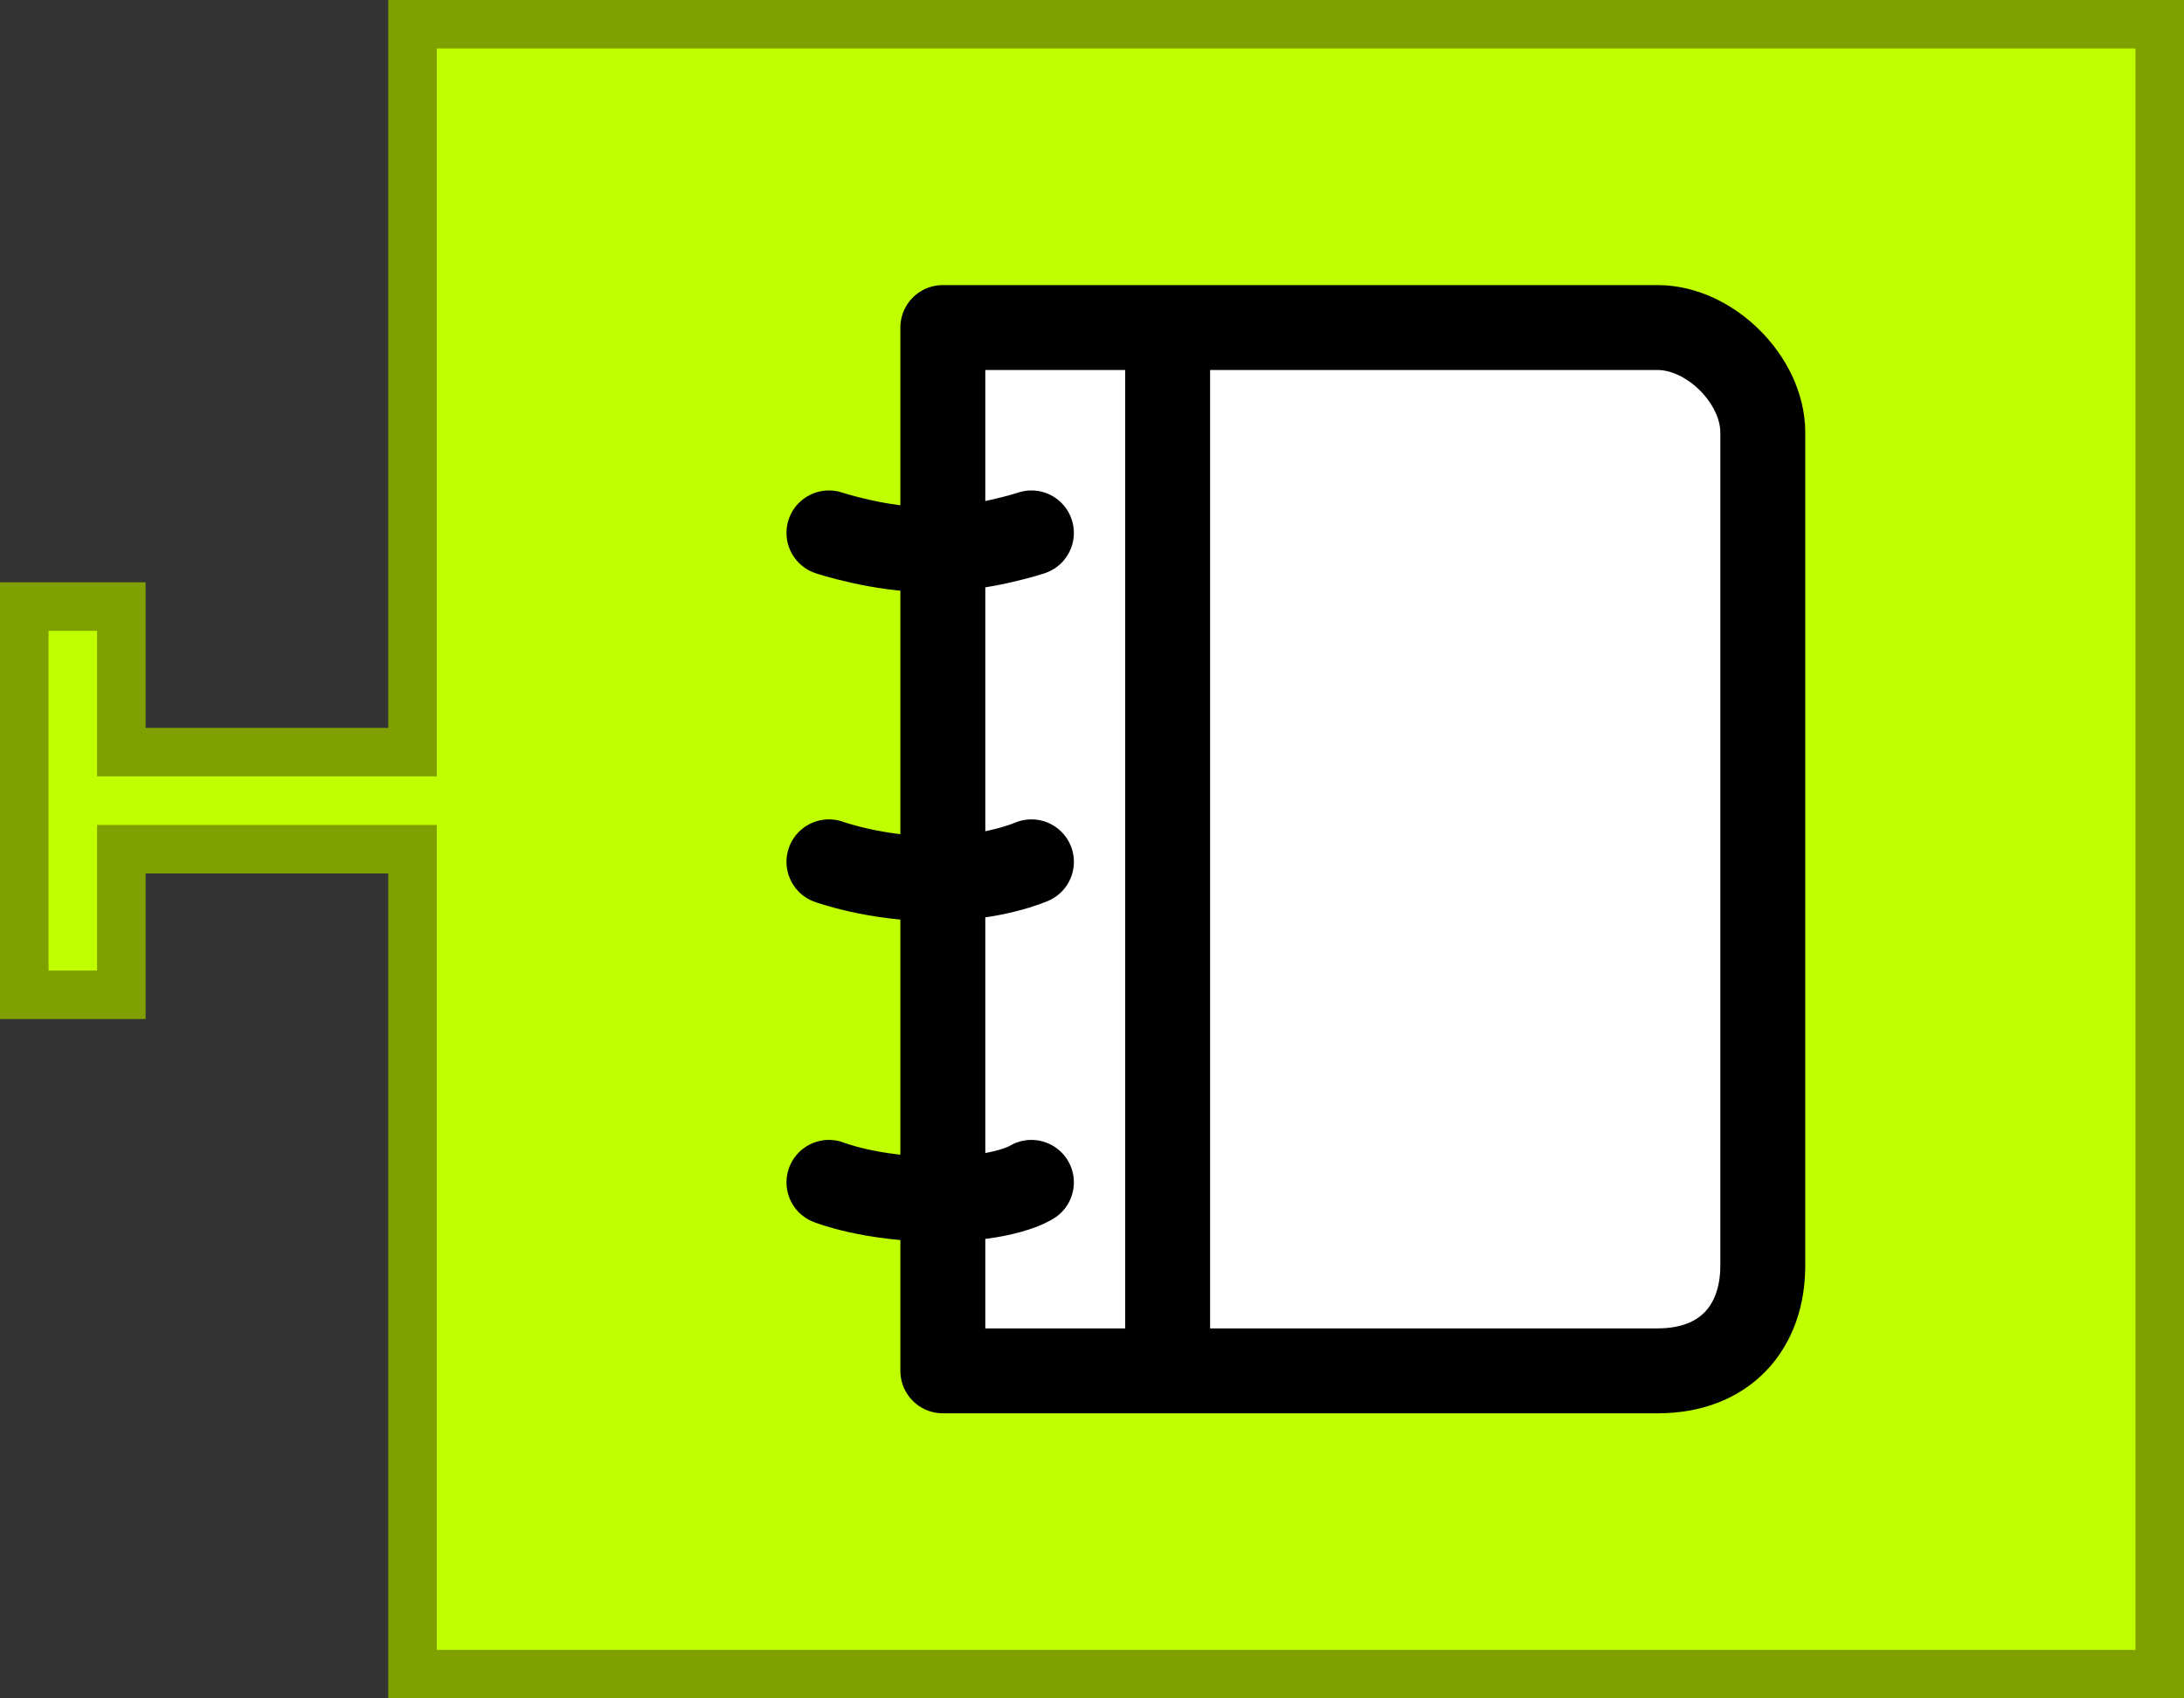 <?xml version="1.0" encoding="UTF-8" standalone="no"?>
<!-- Created with Inkscape (http://www.inkscape.org/) -->

<svg
   xmlns:dc="http://purl.org/dc/elements/1.1/"
   xmlns:cc="http://creativecommons.org/ns#"
   xmlns:rdf="http://www.w3.org/1999/02/22-rdf-syntax-ns#"
   xmlns:svg="http://www.w3.org/2000/svg"
   xmlns="http://www.w3.org/2000/svg"
   xmlns:xlink="http://www.w3.org/1999/xlink"
   version="1.1"
   width="90"
   height="70"
   id="svg2">
  <rect width="100%" height="100%" fill="#333333" stroke="none"/>
  <defs
     id="defs10">
    <linearGradient
       x1="0.943"
       y1="-31.67"
       x2="104.377"
       y2="20.434"
       id="linearGradient3172"
       xlink:href="#linearGradient3166"
       gradientUnits="userSpaceOnUse"
       gradientTransform="matrix(0.708,0,0,1.001,0.134,32.632)" />
    <linearGradient
       id="linearGradient3166">
      <stop
         id="stop3168"
         style="stop-color:#ffffff;stop-opacity:1"
         offset="0" />
      <stop
         id="stop3170"
         style="stop-color:#ffff00;stop-opacity:1"
         offset="1" />
    </linearGradient>
  </defs>
  <g
     transform="matrix(2,0,0,2,0,12)"
     id="g3065"
     style="fill:#c0ff00;fill-opacity:1;stroke:#80a000;stroke-opacity:1">
    <path
       d="m 8.5,-5.5 36,0 0,34 -36,0 0,-16 0,-1 -6,0 0,3 -2,0 0,-8 2,0 0,3 6,0 0,-1 z"
       id="path3067"
       style="fill:#c0ff00;fill-opacity:1;stroke:#80a000;stroke-width:1;stroke-linecap:round;stroke-opacity:1" />
  </g>
  <g
     transform="translate(26.776,7.5)"
     id="activity-journal"
     style="stroke:#000000;stroke-opacity:1;display:block">
    <path
       d="M 45.866,44.669 C 45.866,47.18 44.338,49 41.534,49 l -29.457,0 0,-43 29.458,0 c 2.15,0 4.332,2.154 4.332,4.33 l -10e-4,34.339 0,0 z"
       id="path2458"
       style="fill:#ffffff;stroke:#000000;stroke-width:3.5;stroke-linecap:round;stroke-linejoin:round;stroke-opacity:1" />
    <line
       style="fill:none;stroke:#000000;stroke-width:3.5;stroke-linecap:round;stroke-linejoin:round;stroke-opacity:1"
       x1="21.341"
       x2="21.341"
       y1="6.121"
       y2="48.881"
       id="line2460" />
    <path
       d="m 7.384,14.464 c 0,0 2.084,0.695 4.17,0.695 2.086,0 4.173,-0.695 4.173,-0.695"
       id="path2462"
       style="fill:none;stroke:#000000;stroke-width:3.5;stroke-linecap:round;stroke-linejoin:round;stroke-opacity:1" />
    <path
       d="m 7.384,28.021 c 0,0 1.912,0.695 4.345,0.695 2.433,0 3.999,-0.695 3.999,-0.695"
       id="path2464"
       style="fill:none;stroke:#000000;stroke-width:3.5;stroke-linecap:round;stroke-linejoin:round;stroke-opacity:1" />
    <path
       d="m 7.384,41.232 c 0,0 1.736,0.695 4.518,0.695 2.781,0 3.825,-0.695 3.825,-0.695"
       id="path2466"
       style="fill:none;stroke:#000000;stroke-width:3.5;stroke-linecap:round;stroke-linejoin:round;stroke-opacity:1" />
  </g>
</svg>
